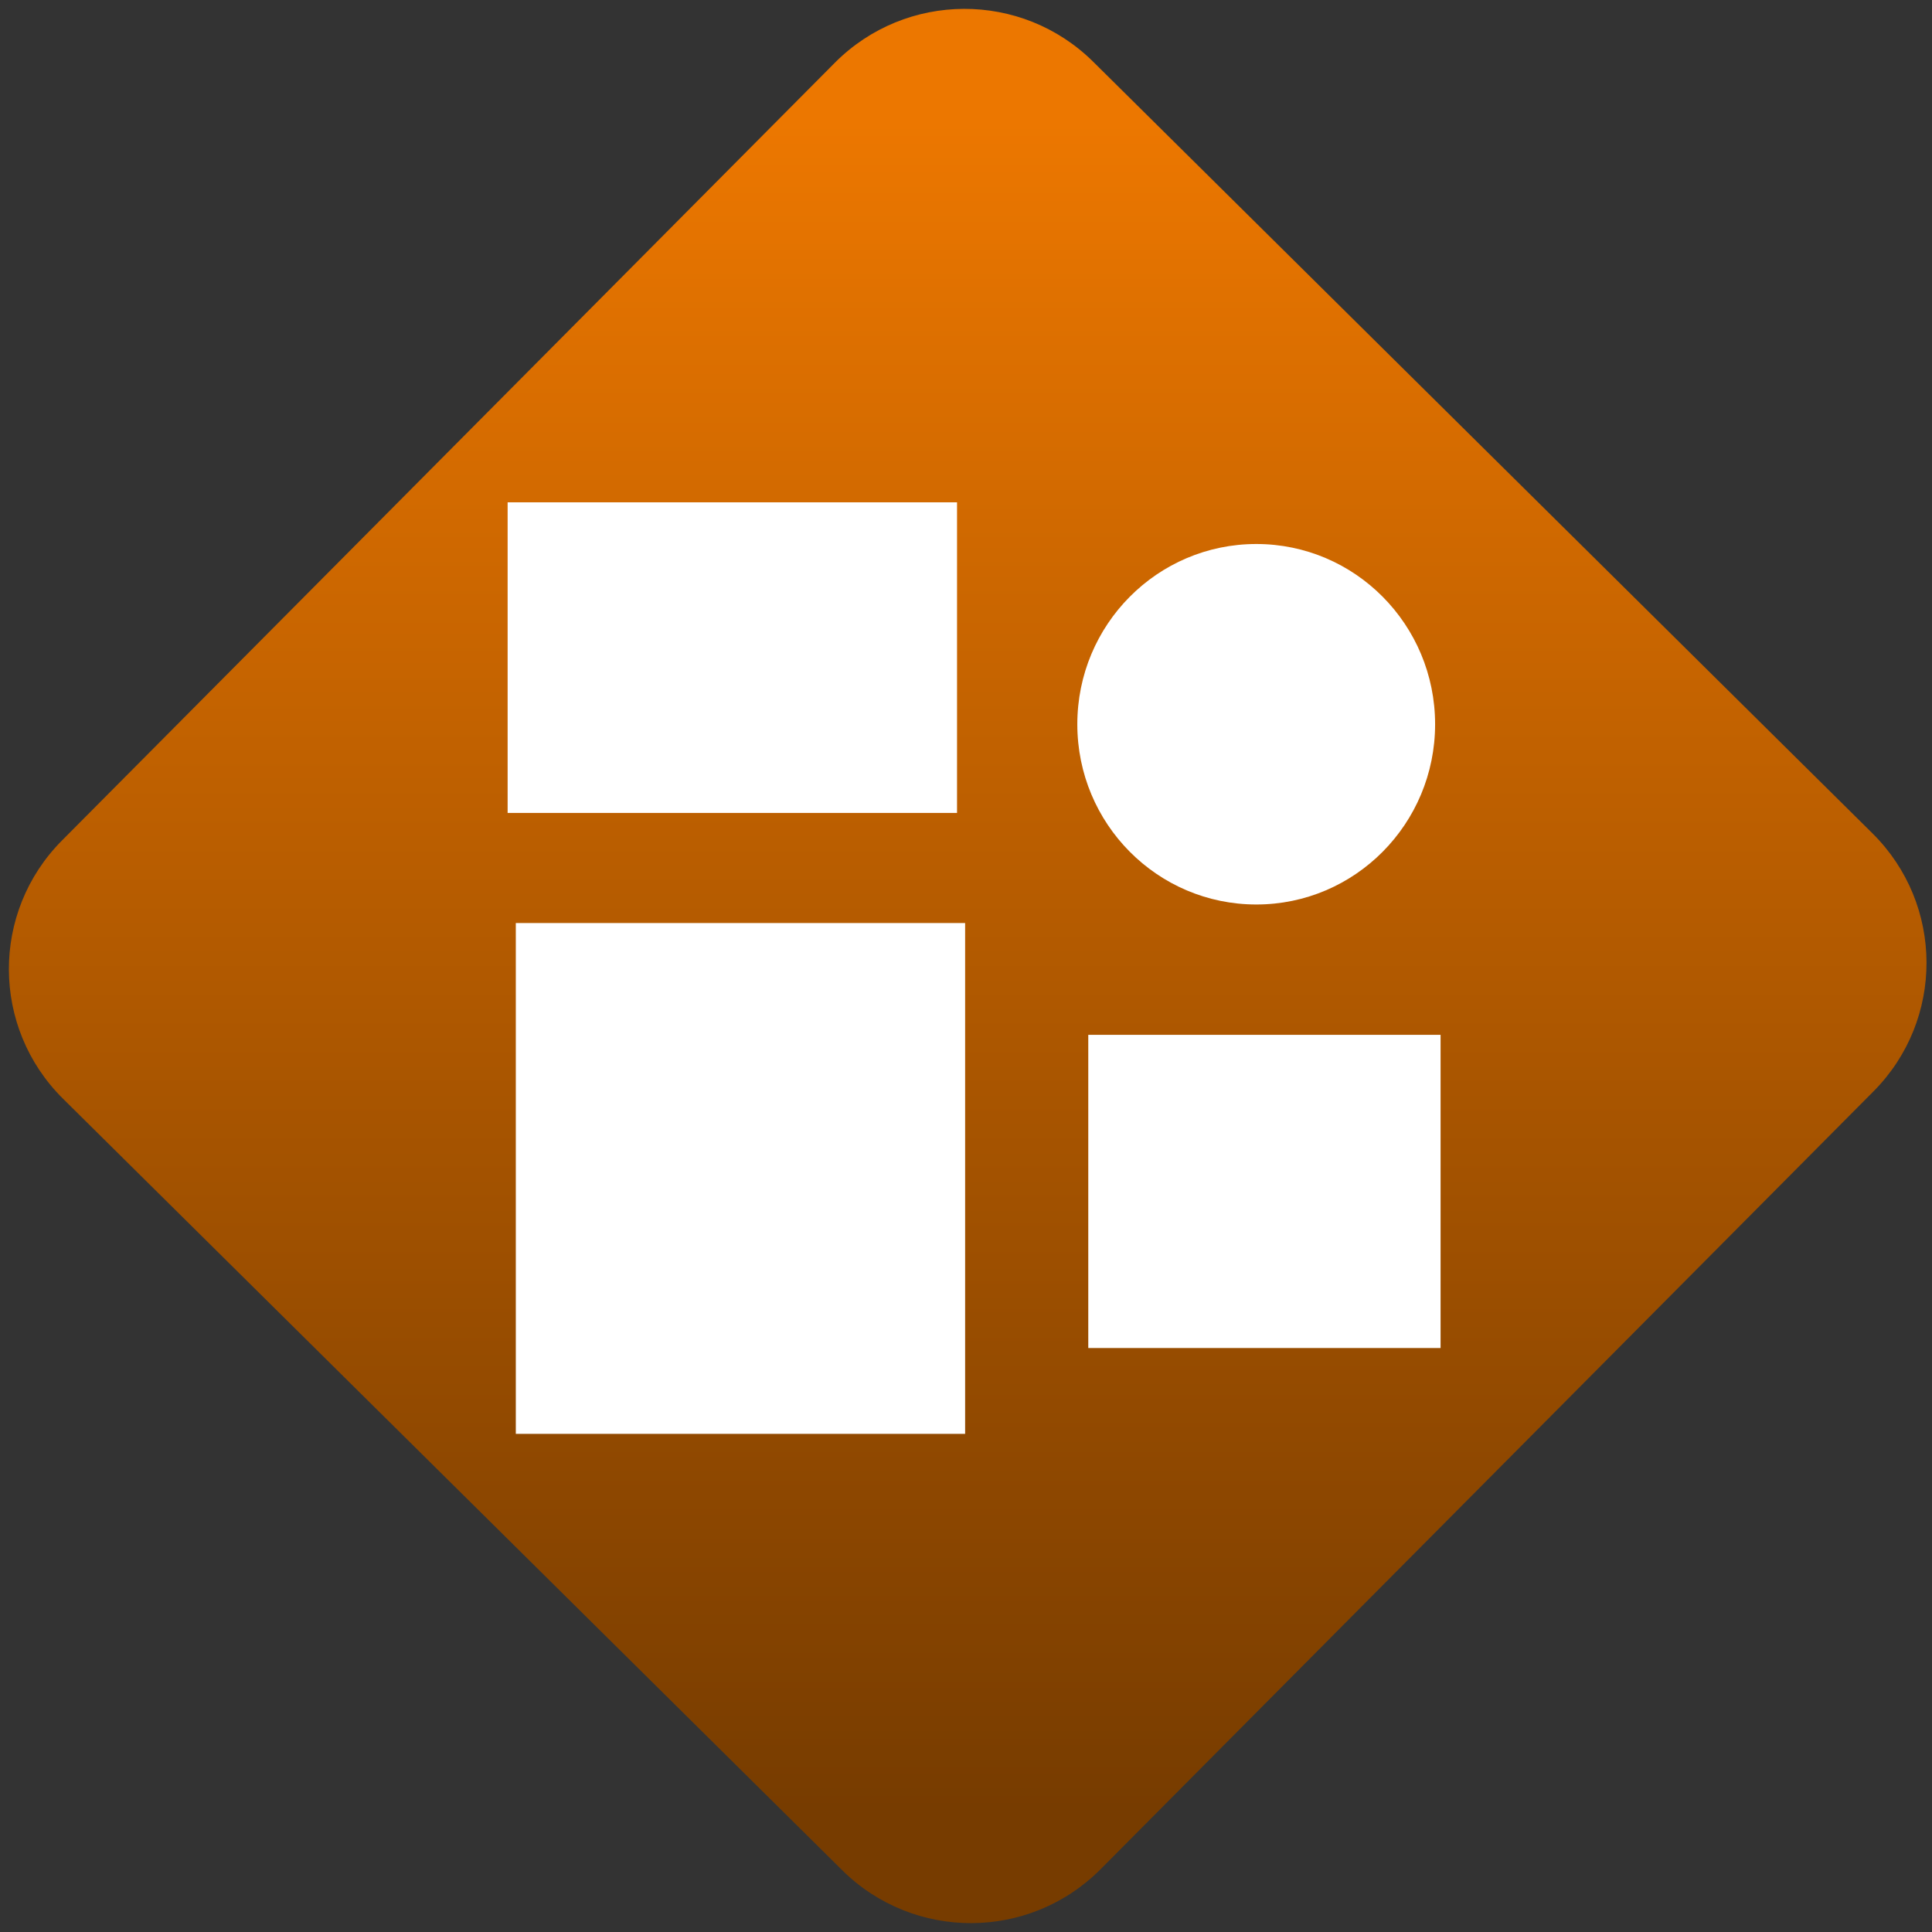 <svg width="64" height="64" viewBox="0 0 64 64" version="1.1"><rect x="0" y="0" width="64" height="64" fill="#333333" stroke="none"/><defs><linearGradient id="linear-pattern-0" gradientUnits="userSpaceOnUse" x1="0" y1="0" x2="0" y2="1" gradientTransform="matrix(60, 0, 0, 56, 0, 4)"><stop offset="0" stop-color="#ec7700" stop-opacity="1"/><stop offset="1" stop-color="#773c00" stop-opacity="1"/></linearGradient></defs><path fill="url(#linear-pattern-0)" fill-opacity="1" d="M 36.219 2.051 L 62.027 27.605 C 64.402 29.957 64.418 33.785 62.059 36.156 L 36.461 61.918 C 34.105 64.289 30.27 64.305 27.895 61.949 L 2.086 36.395 C -0.289 34.043 -0.305 30.215 2.051 27.844 L 27.652 2.082 C 30.008 -0.289 33.844 -0.305 36.219 2.051 Z M 36.219 2.051 " /><g transform="matrix(1.008,0,0,1.003,16.221,16.077)"><path fill-rule="nonzero" fill="rgb(100%, 100%, 100%)" fill-opacity="1" d="M 0.59 0.562 L 0.59 10.82 L 15.359 10.82 L 15.359 0.562 Z M 25.195 1.938 C 21.945 1.938 19.312 4.602 19.312 7.891 C 19.312 11.18 21.945 13.844 25.195 13.844 C 28.438 13.844 31.07 11.18 31.07 7.891 C 31.07 4.602 28.438 1.938 25.195 1.938 Z M 0.859 14.457 L 0.859 31.328 L 15.625 31.328 L 15.625 14.457 Z M 19.672 18.148 L 19.672 28.492 L 31.25 28.492 L 31.25 18.148 Z M 19.672 18.148 "/></g></svg>

